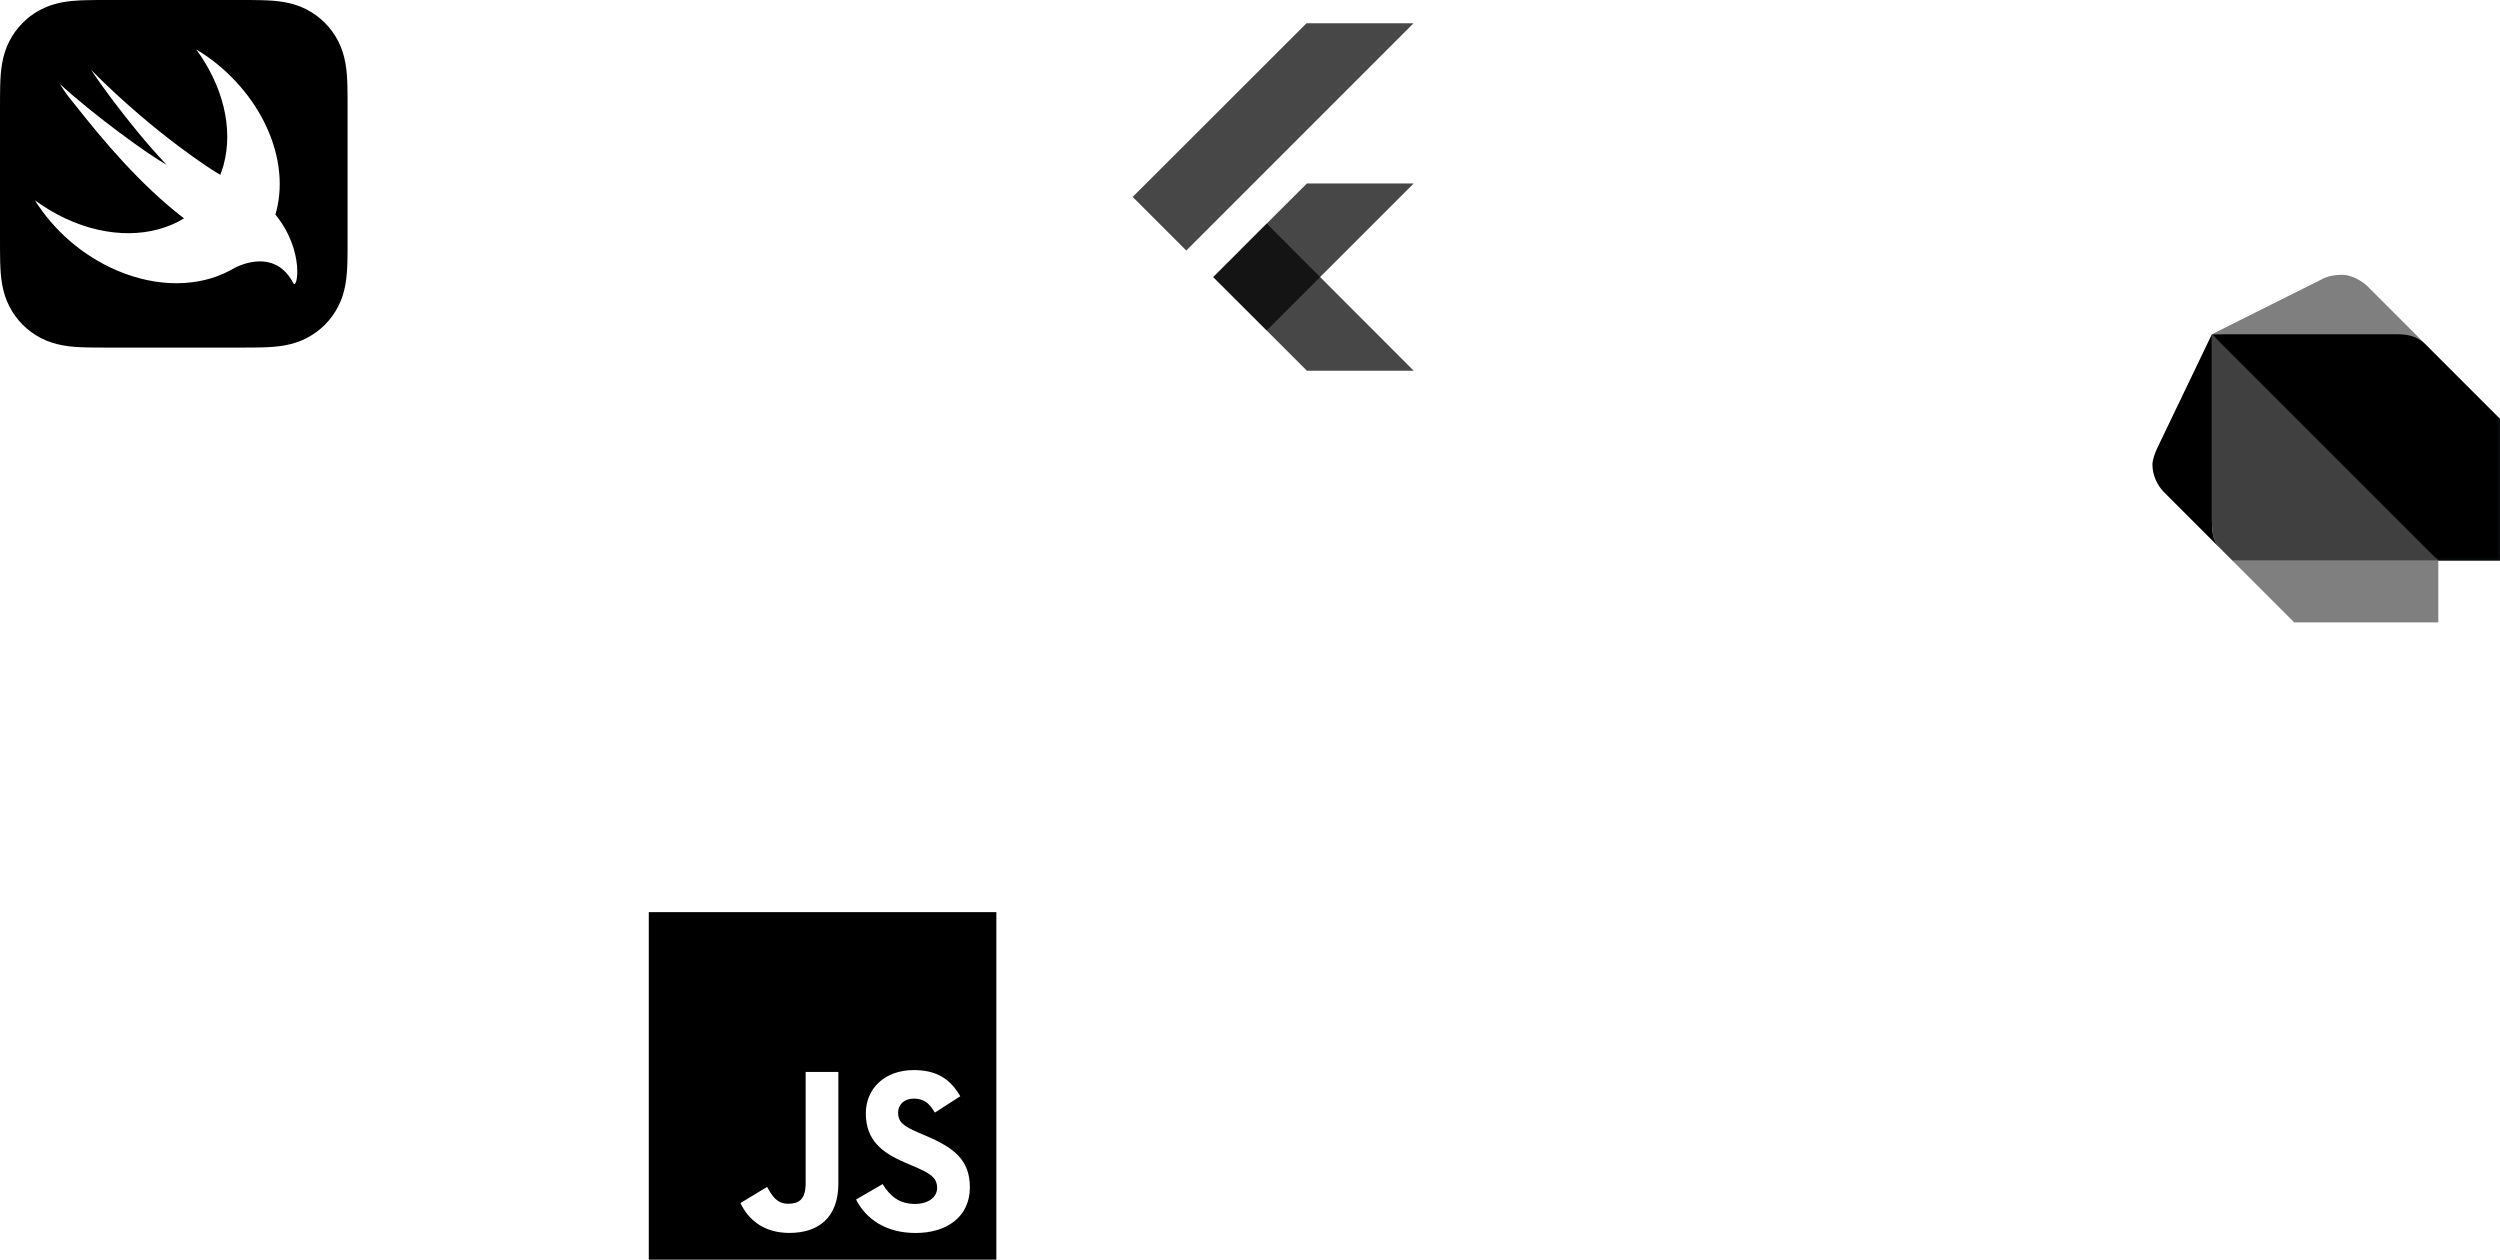 <?xml version="1.0" encoding="UTF-8" standalone="no"?>
<svg
   viewBox="0 0 1438.535 724.84"
   version="1.1"
   id="svg88"
   sodipodi:docname="logo_black4.svg"
   width="1438.535"
   height="724.84"
   inkscape:version="1.1.1 (3bf5ae0d25, 2021-09-20)"
   xmlns:inkscape="http://www.inkscape.org/namespaces/inkscape"
   xmlns:sodipodi="http://sodipodi.sourceforge.net/DTD/sodipodi-0.dtd"
   xmlns:xlink="http://www.w3.org/1999/xlink"
   xmlns="http://www.w3.org/2000/svg"
   xmlns:svg="http://www.w3.org/2000/svg"
   xmlns:bx="https://boxy-svg.com">
  <sodipodi:namedview
     id="namedview90"
     pagecolor="#ffffff"
     bordercolor="#666666"
     borderopacity="1.0"
     inkscape:pageshadow="2"
     inkscape:pageopacity="0.0"
     inkscape:pagecheckerboard="0"
     showgrid="false"
     fit-margin-top="0"
     fit-margin-left="0"
     fit-margin-right="0"
     fit-margin-bottom="0"
     inkscape:zoom="0.22768838"
     inkscape:cx="426.02086"
     inkscape:cy="625.85539"
     inkscape:window-width="1600"
     inkscape:window-height="829"
     inkscape:window-x="-8"
     inkscape:window-y="-8"
     inkscape:window-maximized="1"
     inkscape:current-layer="svg88" />
  <defs
     id="defs7">
    <linearGradient
       id="black">
      <title
         id="title2">Black</title>
      <stop
         style="stop-color: rgb(0, 0, 0);"
         id="stop4" />
    </linearGradient>
    <linearGradient
       inkscape:collect="always"
       xlink:href="#black"
       id="linearGradient907"
       gradientTransform="scale(1.167,0.857)"
       x1="516.736"
       y1="572.167"
       x2="602.266"
       y2="572.167"
       gradientUnits="userSpaceOnUse" />
    <linearGradient
       inkscape:collect="always"
       xlink:href="#black"
       id="linearGradient909"
       gradientTransform="scale(1.168,0.856)"
       x1="516.039"
       y1="549.48"
       x2="601.554"
       y2="549.48"
       gradientUnits="userSpaceOnUse" />
    <linearGradient
       inkscape:collect="always"
       xlink:href="#black"
       id="linearGradient911"
       gradientTransform="scale(1.111,0.9)"
       x1="506.433"
       y1="433.874"
       x2="632.333"
       y2="433.874"
       gradientUnits="userSpaceOnUse" />
    <linearGradient
       inkscape:collect="always"
       xlink:href="#black"
       id="linearGradient913"
       x1="0"
       y1="0"
       x2="500"
       y2="0"
       gradientUnits="userSpaceOnUse" />
    <linearGradient
       inkscape:collect="always"
       xlink:href="#black"
       id="linearGradient915"
       gradientTransform="scale(0.571,1.751)"
       x1="35.012"
       y1="26.277"
       x2="89.279"
       y2="26.277"
       gradientUnits="userSpaceOnUse" />
    <linearGradient
       inkscape:collect="always"
       xlink:href="#black"
       id="linearGradient917"
       gradientTransform="scale(1.741,0.574)"
       x1="26.416"
       y1="34.827"
       x2="80.398"
       y2="34.827"
       gradientUnits="userSpaceOnUse" />
    <linearGradient
       inkscape:collect="always"
       xlink:href="#black"
       id="linearGradient919"
       gradientTransform="scale(1.826,0.548)"
       x1="30.125"
       y1="264.733"
       x2="79.42"
       y2="264.733"
       gradientUnits="userSpaceOnUse" />
    <linearGradient
       inkscape:collect="always"
       xlink:href="#black"
       id="linearGradient921"
       x1="46"
       y1="46"
       x2="145"
       y2="46"
       gradientUnits="userSpaceOnUse" />
    <linearGradient
       inkscape:collect="always"
       xlink:href="#black"
       id="linearGradient923"
       gradientTransform="scale(1.128,0.886)"
       x1="40.775"
       y1="51.895"
       x2="152.462"
       y2="51.895"
       gradientUnits="userSpaceOnUse" />
    <linearGradient
       inkscape:collect="always"
       xlink:href="#black"
       id="linearGradient929"
       gradientTransform="scale(0.521,1.921)"
       x1="524.21"
       y1="151.752"
       x2="554.057"
       y2="151.752"
       gradientUnits="userSpaceOnUse" />
    <linearGradient
       inkscape:collect="always"
       xlink:href="#black"
       id="linearGradient931"
       gradientTransform="scale(0.565,1.77)"
       x1="343.819"
       y1="165.408"
       x2="375.596"
       y2="165.408"
       gradientUnits="userSpaceOnUse" />
    <linearGradient
       inkscape:collect="always"
       xlink:href="#black"
       id="linearGradient933"
       gradientTransform="scale(0.926,1.08)"
       x1="261.971"
       y1="298.224"
       x2="309.795"
       y2="298.224"
       gradientUnits="userSpaceOnUse" />
    <linearGradient
       inkscape:collect="always"
       xlink:href="#black"
       id="linearGradient935"
       gradientTransform="scale(0.925,1.081)"
       x1="211.089"
       y1="246.502"
       x2="262.109"
       y2="246.502"
       gradientUnits="userSpaceOnUse" />
    <linearGradient
       inkscape:collect="always"
       xlink:href="#black"
       id="linearGradient937"
       gradientTransform="scale(0.921,1.086)"
       x1="214.011"
       y1="245.693"
       x2="312.652"
       y2="245.693"
       gradientUnits="userSpaceOnUse" />
    <symbol
       id="flutter-logo">
      <g
         transform="matrix(1.155,0,0,1.155,-649.828,-443.989)"
         id="flutter-logo_transform">
        <title
           id="title9">Flutter</title>
        <polygon
           class="st1"
           points="602.951,517.054 629.551,490.354 702.751,563.654 649.651,563.654 649.551,563.654 "
           style="opacity:0.72;fill:url(#linearGradient907)"
           id="polygon11" />
        <polygon
           class="st1"
           points="629.551,543.554 702.751,470.354 649.551,470.354 602.851,516.954 "
           style="opacity:0.72;fill:url(#linearGradient909);stroke-width:1;stroke-miterlimit:4;stroke-dasharray:none"
           id="polygon13" />
        <polygon
           class="st1"
           points="562.751,477.054 589.451,503.754 702.651,390.554 649.551,390.554 649.451,390.454 "
           style="opacity:0.72;fill:url(#linearGradient911)"
           id="polygon15" />
      </g>
      <title
         id="title4263">Flutter</title>
    </symbol>
    <symbol
       id="dart_logo">
      <g
         transform="matrix(1.316,0,0,1.316,174.516,-26.316)"
         id="dart_logo_transform">
        <path
           d="m 25,115 c -3.08,-3.17 -5,-7.63 -5,-12 0,-2.02 1.14,-5.18 2,-7 L 46,46 v 81 c 0,8.02 1.01,9.99 5,14 z"
           style="fill:url(#linearGradient915)"
           id="path23" />
        <path
           d="M 140,51 114,25 c -2.27,-2.28 -7,-5 -11,-5 -3.44,0 -6.81,0.69 -9,2 L 46,46 Z"
           style="opacity:0.5;fill:url(#linearGradient917)"
           id="path25" />
        <path
           d="M 145,172 H 82 L 55,145 h 90 z"
           style="opacity:0.5;fill:url(#linearGradient919)"
           id="path27" />
        <path
           d="m 46,127 c 0,8.02 1.01,9.99 5,14 l 4,4 h 90 L 101,95 46,46 Z"
           style="opacity:0.75;fill:url(#linearGradient921)"
           id="path29" />
        <path
           d="M 126,46 H 46 l 99,99 h 27 V 83 L 140,51 c -4.49,-4.51 -8.49,-5 -14,-5 z"
           style="fill:url(#linearGradient923)"
           id="path31" />
        <polygon
           opacity="0.2"
           fill="#263238"
           points="145,145 172,145 172,83 171,82 171,144 144,144 "
           id="polygon33" />
      </g>
    </symbol>
    <symbol
       id="symbol4327">
      <polygon
         class="st0"
         points="0,0 500,0 250,250 500,500 0,500 "
         style="fill:url(#linearGradient913)"
         id="polygon20"
         transform="matrix(0.4,0,0,0.4,420.785,6.882)" />
    </symbol>
    <symbol
       id="symbol4383">
      <path
         d="m 840.785,69.443 v 74.877 c 0,2.388 0,4.775 -0.013,7.166 -0.013,2.014 -0.037,4.021 -0.091,6.031 -0.118,4.385 -0.377,8.806 -1.155,13.137 -0.791,4.401 -2.081,8.496 -4.115,12.493 -2,3.927 -4.61,7.52 -7.728,10.631 -3.115,3.118 -6.705,5.732 -10.635,7.728 -3.994,2.034 -8.085,3.324 -12.483,4.115 -4.337,0.778 -8.756,1.037 -13.14,1.155 -2.014,0.054 -4.024,0.077 -6.035,0.091 -2.388,0.017 -4.779,0.013 -7.166,0.013 h -74.877 c -2.391,0 -4.775,0.003 -7.163,-0.013 -2.014,-0.013 -4.028,-0.037 -6.038,-0.091 -4.381,-0.118 -8.806,-0.377 -13.14,-1.155 -4.398,-0.791 -8.49,-2.081 -12.483,-4.115 -3.93,-2 -7.523,-4.61 -10.638,-7.728 -3.115,-3.112 -5.728,-6.705 -7.725,-10.631 -2.034,-3.997 -3.324,-8.092 -4.115,-12.493 -0.778,-4.331 -1.037,-8.752 -1.155,-13.137 -0.054,-2.01 -0.077,-4.021 -0.091,-6.031 -0.017,-2.391 -0.013,-4.779 -0.013,-7.166 V 69.443 c 0,-2.388 -0.003,-4.779 0.013,-7.166 0.013,-2.01 0.037,-4.021 0.091,-6.035 0.118,-4.381 0.377,-8.803 1.155,-13.137 0.791,-4.398 2.081,-8.493 4.115,-12.49 1.997,-3.927 4.61,-7.52 7.725,-10.635 0.781,-0.778 1.589,-1.525 2.425,-2.239 2.509,-2.142 5.267,-3.987 8.213,-5.486 0.997,-0.508 2.004,-0.97 3.017,-1.391 3.041,-1.256 6.169,-2.132 9.466,-2.724 3.25,-0.586 6.553,-0.876 9.847,-1.034 1.101,-0.054 2.199,-0.091 3.293,-0.121 2.01,-0.054 4.024,-0.077 6.035,-0.091 2.388,-0.013 4.775,-0.013 7.166,-0.013 h 74.877 c 2.388,0 4.779,0 7.166,0.013 2.01,0.013 4.021,0.034 6.035,0.091 4.385,0.118 8.803,0.374 13.14,1.155 4.398,0.791 8.49,2.081 12.483,4.115 3.93,1.997 7.523,4.61 10.638,7.725 3.115,3.115 5.725,6.708 7.725,10.635 2.034,3.997 3.327,8.092 4.115,12.49 0.778,4.334 1.037,8.756 1.155,13.137 0.057,2.014 0.077,4.024 0.091,6.035 0.013,2.388 0.013,4.779 0.013,7.166 z M 799.263,130.338 c -0.007,-0.007 -0.01,-0.01 -0.017,-0.017 0.222,-0.754 0.451,-1.502 0.643,-2.273 8.301,-33.072 -11.958,-72.173 -46.239,-92.762 15.023,20.367 21.667,45.037 15.763,66.61 -0.525,1.923 -1.158,3.772 -1.859,5.567 -0.758,-0.498 -1.714,-1.064 -3,-1.775 0,0 -34.099,-21.054 -71.061,-58.299 -0.97,-0.977 19.707,29.557 43.178,54.352 -11.059,-6.206 -41.872,-28.624 -61.38,-46.479 2.398,3.997 5.247,7.843 8.382,11.551 16.289,20.66 37.534,46.148 62.986,65.724 -17.882,10.944 -43.151,11.793 -68.31,0.01 -6.223,-2.916 -12.073,-6.435 -17.488,-10.433 10.648,17.033 27.051,31.732 47.014,40.313 23.805,10.231 47.479,9.537 65.111,0.168 l -0.013,0.02 c 0.081,-0.054 0.185,-0.108 0.266,-0.158 0.724,-0.391 1.445,-0.788 2.145,-1.206 8.473,-4.398 25.206,-8.86 34.187,8.617 2.202,4.277 6.876,-18.387 -10.308,-39.531 z"
         id="path57" />
    </symbol>
    <symbol
       id="nodejs">
      <g
         transform="matrix(1.436,0,0,-1.436,0.209,1901.291)"
         id="nodejs_transform"
         bx:origin="0 1">
        <g
           transform="matrix(1.298,0,0,1.298,355.387,835.494)"
           id="g54">
          <path
             d="m 285.861,348.877 h -0.212 c 0.517,-0.298 0.94,-0.686 1.286,-1.128 L 272.864,321.983 288,296.124 v -0.19 c 0,-1.814 -0.768,-3.489 -2.337,-4.397 h 0.199 c 1.571,0.908 2.538,2.583 2.538,4.397 v 48.546 c 0,1.815 -0.967,3.491 -2.539,4.397 z"
             style="opacity:0.8;fill:url(#linearGradient929);stroke:none"
             id="path70" />
          <path
             d="m 196.736,348.877 c -1.572,-0.906 -2.539,-2.582 -2.539,-4.395 v -48.548 c 0,-1.133 0.378,-2.213 1.044,-3.084 l 16.904,28.918 -15.008,27.341 z"
             style="opacity:0.7;fill:url(#linearGradient931);stroke:none"
             id="path48" />
          <path
             d="m 285.649,348.877 -41.843,24.255 c -0.37,0.214 -0.762,0.373 -1.166,0.485 l 30.224,-51.634 14.071,25.766 c -0.346,0.442 -0.769,0.83 -1.286,1.128 z"
             style="opacity:0.59;fill:url(#linearGradient933);fill-opacity:1;fill-rule:nonzero;stroke:none"
             id="path88" />
          <path
             d="m 195.183,292.751 c 0.398,-0.479 0.878,-0.896 1.428,-1.214 l 42.093,-24.274 c 1.134,-0.654 2.43,-0.828 3.655,-0.537 l -30.214,55.042 z"
             style="fill:url(#linearGradient935);fill-opacity:1;fill-rule:nonzero;stroke:none"
             id="path51" />
          <path
             d="m 240.99,373.802 c -0.771,-0.048 -1.533,-0.272 -2.224,-0.671 l -41.629,-24.022 45.223,-82.385 c 0.473,0.112 0.935,0.286 1.373,0.539 l 41.93,24.274 c 1.569,0.908 2.337,2.583 2.337,4.397 v 0.19 l -45.36,77.493 c -0.455,0.127 -0.924,0.191 -1.392,0.191 -0.086,0 -0.172,-0.002 -0.258,-0.006"
             style="opacity:0.76;fill:url(#linearGradient937);stroke:none"
             id="path-1"
             transform="translate(6e-6)" />
        </g>
      </g>
    </symbol>
    <symbol
       id="symbol4567">
      <path
         d="m 1198.192,32.957 c -8.414,-9.928 -15.663,-20.082 -17.135,-22.166 -0.132,-0.19 -0.413,-0.19 -0.545,0 -1.472,2.084 -8.719,12.238 -17.133,22.166 -72.112,91.868 11.382,153.85 11.382,153.85 l 0.677,0.47 c 0.633,9.59 2.206,23.371 2.206,23.371 h 6.283 c 0,0 1.566,-13.722 2.202,-23.309 l 0.681,-0.532 c 0,0 83.493,-61.982 11.382,-153.85 z m -17.406,152.503 h -10e-4 c 0,0 -3.743,-3.193 -4.753,-4.793 l -0.01,-0.172 4.527,-100.017 c 0.01,-0.181 0.21,-0.286 0.362,-0.188 0.065,0.041 0.105,0.111 0.109,0.188 l 4.527,100.017 -0.01,0.172 c -1.009,1.599 -4.753,4.793 -4.753,4.793 z"
         id="path44" />
    </symbol>
    <symbol
       id="symbol4630">
      <path
         d="m 1485.006,169.285 c -10.887,-0.272 -19.319,0.814 -26.39,3.809 -2.04,0.815 -5.301,0.815 -5.58,3.4 1.096,1.086 1.226,2.853 2.186,4.356 1.628,2.72 4.479,6.387 7.068,8.297 2.857,2.177 5.714,4.346 8.71,6.25 5.301,3.279 11.288,5.175 16.45,8.441 3.002,1.902 5.984,4.348 8.986,6.394 1.491,1.088 2.436,2.859 4.348,3.532 v -0.412 c -0.959,-1.22 -1.226,-2.989 -2.174,-4.357 -1.357,-1.35 -2.72,-2.582 -4.083,-3.936 -3.947,-5.304 -8.85,-9.925 -14.142,-13.734 -4.357,-3.001 -13.884,-7.082 -15.645,-12.1 0,0 -0.142,-0.144 -0.276,-0.278 2.994,-0.276 6.537,-1.366 9.39,-2.191 4.618,-1.221 8.835,-0.945 13.596,-2.165 2.18,-0.548 4.357,-1.233 6.542,-1.902 v -1.233 c -2.462,-2.443 -4.223,-5.713 -6.807,-8.023 -6.932,-5.983 -14.558,-11.828 -22.446,-16.732 -4.223,-2.721 -9.664,-4.481 -14.154,-6.799 -1.625,-0.818 -4.342,-1.22 -5.298,-2.588 -2.45,-2.992 -3.816,-6.931 -5.58,-10.473 -3.941,-7.473 -7.757,-15.768 -11.152,-23.67 -2.447,-5.301 -3.944,-10.602 -6.938,-15.503 -14.017,-23.129 -29.247,-37.132 -52.643,-50.873 -5.034,-2.86 -11.018,-4.083 -17.406,-5.58 -3.406,-0.142 -6.804,-0.407 -10.204,-0.541 -2.18,-0.956 -4.359,-3.543 -6.26,-4.766 -7.757,-4.894 -27.744,-15.503 -33.461,-1.494 -3.674,8.847 5.441,17.549 8.571,22.039 2.311,3.124 5.307,6.667 6.932,10.198 0.953,2.313 1.226,4.766 2.183,7.211 2.174,5.984 4.211,12.651 7.074,18.232 1.491,2.857 3.121,5.853 5.025,8.426 1.099,1.506 2.996,2.177 3.406,4.633 -1.898,2.717 -2.046,6.798 -3.133,10.201 -4.894,15.372 -2.994,34.415 3.947,45.704 2.171,3.4 7.347,10.884 14.285,8.021 6.121,-2.444 4.761,-10.198 6.528,-16.995 0.407,-1.644 0.134,-2.722 0.948,-3.809 v 0.275 c 1.904,3.803 3.813,7.467 5.58,11.288 4.223,6.659 11.562,13.597 17.688,18.218 3.255,2.458 5.842,6.668 9.922,8.169 v -0.411 h -0.267 c -0.82,-1.221 -2.04,-1.769 -3.13,-2.717 -2.447,-2.45 -5.162,-5.444 -7.074,-8.163 -5.711,-7.614 -10.751,-16.053 -15.229,-24.758 -2.183,-4.227 -4.083,-8.847 -5.853,-13.062 -0.814,-1.625 -0.814,-4.08 -2.177,-4.894 -2.046,2.989 -5.031,5.578 -6.525,9.239 -2.587,5.856 -2.857,13.064 -3.816,20.549 -0.541,0.142 -0.267,0 -0.541,0.27 -4.348,-1.088 -5.845,-5.576 -7.481,-9.372 -4.081,-9.671 -4.766,-25.177 -1.224,-36.332 0.948,-2.851 5.04,-11.829 3.4,-14.549 -0.823,-2.595 -3.54,-4.078 -5.034,-6.127 -1.764,-2.584 -3.679,-5.842 -4.891,-8.705 -3.267,-7.615 -4.909,-16.052 -8.434,-23.667 -1.633,-3.543 -4.496,-7.217 -6.801,-10.475 -2.59,-3.674 -5.444,-6.257 -7.487,-10.605 -0.674,-1.5 -1.628,-3.95 -0.543,-5.577 0.267,-1.09 0.82,-1.5 1.909,-1.773 1.758,-1.497 6.798,0.404 8.562,1.221 5.037,2.034 9.254,3.95 13.465,6.801 1.907,1.363 3.947,3.947 6.391,4.633 h 2.863 c 4.351,0.945 9.251,0.264 13.335,1.494 7.205,2.311 13.733,5.711 19.586,9.385 17.813,11.291 32.505,27.346 42.43,46.522 1.636,3.124 2.322,5.984 3.816,9.242 2.857,6.679 6.397,13.48 9.248,20.003 2.854,6.394 5.58,12.918 9.667,18.231 2.034,2.852 10.198,4.348 13.872,5.846 2.715,1.22 6.938,2.31 9.388,3.804 4.624,2.852 9.239,6.121 13.599,9.255 2.171,1.633 8.975,5.029 9.385,7.754"
         id="path28" />
    </symbol>
    <symbol
       id="symbol4697">
      <path
         d="m 1392.12,248.455 c -1.443,0.588 -1.006,2.802 -1.006,4.039 v 10.169 c 0,1.12 -0.366,3.046 0.485,3.925 0.918,0.947 3.481,0.462 4.699,0.462 h 10.169 c 1.279,0 3.178,0.352 4.378,-0.12 1.444,-0.568 1.006,-2.848 1.006,-4.067 v -9.97 c 0,-1.108 0.359,-3.008 -0.347,-3.942 -0.856,-1.132 -3.389,-0.644 -4.638,-0.644 h -10.169 c -1.342,0 -3.321,-0.364 -4.577,0.148 m -49.239,22.732 c -1.282,0.552 -0.819,2.923 -0.819,4.039 v 9.97 c 0,1.078 -0.374,3.043 0.32,3.943 0.852,1.104 3.24,0.644 4.466,0.644 h 10.568 c 1.244,0 3.256,0.378 4.375,-0.235 1.238,-0.678 0.809,-2.775 0.809,-3.952 v -10.169 c 0,-1.048 0.378,-3.049 -0.347,-3.901 -0.83,-0.976 -3.479,-0.485 -4.638,-0.485 h -10.169 c -1.317,0 -3.34,-0.378 -4.564,0.148 m 24.726,0 c -1.352,0.58 -1.019,2.869 -1.019,4.039 v 9.97 c 0,1.183 -0.301,2.958 0.511,3.943 0.903,1.094 3.211,0.644 4.474,0.644 h 10.568 c 1.244,0 3.256,0.378 4.375,-0.235 1.238,-0.678 0.809,-2.775 0.809,-3.952 v -10.169 c 0,-1.048 0.378,-3.049 -0.347,-3.901 -0.83,-0.976 -3.479,-0.485 -4.638,-0.485 h -10.169 c -1.318,0 -3.34,-0.378 -4.564,0.148 m 24.327,0.057 c -1.228,0.692 -0.819,2.812 -0.819,3.982 v 9.97 c 0,1.093 -0.364,3.019 0.347,3.932 0.878,1.127 3.383,0.654 4.638,0.654 h 10.568 c 1.263,0 3.224,0.362 4.365,-0.263 1.232,-0.675 0.819,-2.755 0.819,-3.925 v -10.169 c 0,-1.12 0.366,-3.046 -0.485,-3.925 -0.895,-0.923 -3.315,-0.462 -4.5,-0.462 h -10.568 c -1.203,0 -3.293,-0.399 -4.365,0.205 m 64.784,4.78 c -1.396,2.507 -3.121,4.747 -4.325,7.378 -2.985,6.519 -4.325,14.305 -2.528,21.336 0.648,2.535 1.535,5.907 3.464,7.777 v 0.199 c -11.664,5.548 -25.924,3.589 -38.485,3.589 h -73.978 -26.321 c -3.269,0 -8.094,-0.905 -10.967,0.909 -2.671,1.687 -2.792,4.229 -2.792,7.067 0,4.42 0.265,8.783 0.913,13.161 2.804,18.946 10.981,39.195 29.595,47.485 10.502,4.677 22.123,6.262 33.5,6.76 28.782,1.26 59.971,-6.306 80.551,-27.725 6.985,-7.27 12.879,-15.565 17.503,-24.526 1.753,-3.394 3.362,-6.86 4.867,-10.369 0.628,-1.464 1.089,-3.713 2.128,-4.922 0.694,-0.807 2.281,-0.415 3.226,-0.48 2.833,-0.194 5.615,-0.554 8.375,-1.253 8.935,-2.263 17.212,-9.267 19.342,-18.47 -8.044,-5.961 -17.119,-6.198 -26.72,-4.985 -0.576,-7.246 -5.198,-14.135 -10.568,-18.744 -1.857,-1.593 -4.349,-3.631 -6.78,-4.188 m -137.982,17.695 c -1.504,0.598 -1.2,2.545 -1.2,3.84 v 10.17 c 0,1.199 -0.343,3.132 0.539,4.101 0.882,0.969 3.449,0.485 4.645,0.485 h 10.169 c 1.317,0 3.341,0.378 4.565,-0.148 1.282,-0.552 0.819,-2.923 0.819,-4.039 v -9.97 c 0,-1.078 0.374,-3.043 -0.32,-3.943 -0.873,-1.13 -3.407,-0.644 -4.665,-0.644 h -9.97 c -1.353,0 -3.312,-0.357 -4.582,0.148 m 24.327,0 c -1.459,0.583 -1.001,2.789 -1.001,4.039 v 10.169 c 0,1.048 -0.378,3.049 0.347,3.901 0.83,0.976 3.479,0.485 4.638,0.485 h 10.169 c 1.317,0 3.341,0.378 4.564,-0.148 1.282,-0.552 0.819,-2.923 0.819,-4.039 v -9.97 c 0,-1.078 0.374,-3.043 -0.32,-3.943 -0.873,-1.13 -3.407,-0.644 -4.665,-0.644 h -9.97 c -1.351,0 -3.315,-0.358 -4.582,0.148 m 24.726,0 c -1.52,0.606 -1.2,2.734 -1.2,4.039 v 10.169 c 0,1.149 -0.287,2.962 0.544,3.901 0.859,0.972 3.46,0.485 4.64,0.485 h 10.169 c 1.317,0 3.341,0.378 4.565,-0.148 1.282,-0.552 0.819,-2.923 0.819,-4.039 v -9.97 c 0,-1.078 0.374,-3.043 -0.32,-3.943 -0.873,-1.13 -3.407,-0.644 -4.665,-0.644 h -9.97 c -1.351,0 -3.314,-0.358 -4.582,0.148 m 24.332,0 c -1.443,0.588 -1.006,2.802 -1.006,4.039 v 10.169 c 0,1.12 -0.366,3.046 0.485,3.925 0.918,0.947 3.481,0.462 4.699,0.462 h 10.169 c 1.279,0 3.178,0.352 4.378,-0.12 1.444,-0.568 1.006,-2.848 1.006,-4.067 v -9.97 c 0,-1.108 0.359,-3.008 -0.347,-3.943 -0.856,-1.132 -3.389,-0.644 -4.638,-0.644 h -10.169 c -1.342,0 -3.321,-0.364 -4.577,0.148 m 24.721,0 c -1.459,0.583 -1.001,2.789 -1.001,4.039 v 10.169 c 0,1.048 -0.378,3.049 0.347,3.901 0.83,0.976 3.479,0.485 4.638,0.485 h 10.169 c 1.319,0 3.338,0.377 4.565,-0.148 1.385,-0.592 1.019,-2.845 1.019,-4.039 v -9.97 c 0,-1.183 0.301,-2.958 -0.511,-3.943 -0.925,-1.121 -3.377,-0.644 -4.673,-0.644 h -9.97 c -1.351,0 -3.315,-0.358 -4.582,0.148"
         id="docker" />
    </symbol>
    <symbol
       id="symbol4768">
      <path
         d="m 1101.885,376.3 -14.2,-123.1 93.1,-33.2 93.1,33.2 -14.2,123.1 -78.9,43.7 z m 78.9,-134.2 -58.2,130.5 h 21.7 l 11.7,-29.2 h 49.4 l 11.7,29.2 h 21.7 z m 17,83.3 h -34 l 17,-40.9 z"
         id="angular" />
    </symbol>
    <symbol
       id="symbol4843">
      <path
         d="m 882.848,261.141 c -0.377,-10.836 8.065,-20.828 19.477,-20.828 h 116.935 c 11.412,0 19.854,9.992 19.477,20.828 -0.362,10.409 0.108,23.893 3.502,34.887 3.404,11.028 9.145,17.999 18.547,18.895 v 10.156 c -9.402,0.896 -15.143,7.866 -18.547,18.895 -3.393,10.994 -3.864,24.478 -3.502,34.887 0.377,10.836 -8.065,20.828 -19.477,20.828 H 902.325 c -11.412,0 -19.854,-9.992 -19.477,-20.828 0.362,-10.409 -0.109,-23.893 -3.502,-34.887 -3.404,-11.028 -9.159,-17.999 -18.561,-18.895 v -10.156 c 9.402,-0.896 15.157,-7.866 18.561,-18.895 3.394,-10.994 3.864,-24.478 3.502,-34.887 z m 82.274,101.225 c 18.475,0 29.609,-9.046 29.609,-23.967 0,-11.279 -7.944,-19.444 -19.739,-20.736 v -0.47 c 8.666,-1.41 15.466,-9.457 15.466,-18.445 0,-12.806 -10.11,-21.148 -25.516,-21.148 h -34.664 v 84.766 z m -21.364,-74.016 h 17.934 c 9.749,0 15.286,4.347 15.286,12.218 0,8.4 -6.439,13.1 -18.114,13.1 h -15.105 z m 0,63.266 v -27.903 h 17.813 c 12.758,0 19.378,4.699 19.378,13.863 0,9.164 -6.439,14.039 -18.596,14.039 z"
         id="bootstrap" />
    </symbol>
    <symbol
       id="symbol4922">
      <path
         d="m 660.316,220 h 160.938 c 10.787,0 19.531,8.745 19.531,19.531 v 160.938 c 0,10.787 -8.745,19.531 -19.531,19.531 h -160.938 c -10.787,0 -19.531,-8.745 -19.531,-19.531 V 239.531 C 640.785,228.745 649.529,220 660.316,220 Z m 103.555,159.156 c 0.245,0.205 0.493,0.406 0.742,0.604 v -0.775 z m 0.742,19.359 c 3.164,1.641 7.031,2.852 11.328,3.672 4.297,0.82 8.984,1.211 13.672,1.211 4.688,0 8.984,-0.43 13.281,-1.328 4.297,-0.898 7.812,-2.383 10.938,-4.297 3.164,-2.07 5.859,-4.688 7.422,-8.203 1.562,-3.516 2.773,-7.422 2.773,-12.5 0,-3.555 -0.547,-6.641 -1.602,-9.375 -1.055,-2.734 -2.578,-5.078 -4.688,-7.031 -1.992,-2.07 -4.297,-3.906 -7.031,-5.469 -2.734,-1.562 -5.859,-3.203 -9.375,-4.688 -2.578,-1.055 -4.688,-2.07 -7.031,-3.086 -2.031,-1.016 -3.789,-2.031 -5.078,-3.047 -1.445,-1.055 -2.539,-2.148 -3.32,-3.281 -0.781,-1.172 -1.172,-2.461 -1.172,-3.906 0,-1.328 0.348,-2.539 1.055,-3.633 0.707,-1.094 1.68,-1.992 2.93,-2.773 1.25,-0.781 2.812,-1.367 4.688,-1.797 1.836,-0.43 3.867,-0.625 6.25,-0.625 1.641,0 3.359,0.121 5.078,0.367 1.797,0.246 3.633,0.625 5.469,1.133 1.836,0.508 3.633,1.133 5.469,1.914 1.719,0.781 3.32,1.68 4.688,2.695 v -18.359 c -2.969,-1.133 -6.25,-1.992 -9.766,-2.539 -3.516,-0.547 -7.422,-0.82 -12.109,-0.82 -4.688,0 -8.984,0.508 -13.281,1.484 -4.297,0.977 -7.812,2.539 -10.938,4.688 -3.164,2.109 -5.469,4.688 -7.422,8.203 -1.836,3.281 -2.734,7.031 -2.734,11.719 0,5.859 1.68,10.938 5.078,14.844 3.359,4.297 8.594,7.422 15.234,10.547 2.695,1.094 5.078,2.188 7.422,3.242 2.344,1.055 4.297,2.148 5.859,3.281 1.68,1.133 3.008,2.383 3.906,3.711 0.977,1.328 1.484,2.891 1.484,4.688 0,1.25 -0.305,2.422 -0.898,3.516 -0.594,1.094 -1.523,2.031 -2.773,2.812 -1.25,0.781 -2.773,1.406 -4.688,1.875 -1.836,0.43 -3.906,0.664 -6.641,0.664 -4.297,0 -8.594,-0.742 -12.5,-2.227 -3.997,-1.381 -7.656,-3.404 -10.977,-6.037 z m -32.812,-67.578 h 25 v -16.016 h -69.922 v 16.016 h 25 v 71.484 h 19.922 z"
         id="typescript" />
    </symbol>
    <symbol
       id="symbol5005">
      <path
         d="M 420.785,220 H 620.785 V 420 H 420.785 Z m 119.265,165.386 c 5.526,10.919 16.82,19.25 34.302,19.25 17.879,0 31.192,-9.285 31.192,-26.232 0,-15.72 -9.03,-22.712 -25.024,-29.571 l -4.706,-2.016 c -8.076,-3.498 -11.574,-5.784 -11.574,-11.431 0,-4.569 3.494,-8.067 9.008,-8.067 5.405,0 8.887,2.28 12.114,8.067 l 14.658,-9.412 c -6.2,-10.906 -14.804,-15.072 -26.773,-15.072 -16.811,0 -27.568,10.747 -27.568,24.865 0,15.326 9.024,22.576 22.607,28.362 l 4.706,2.019 c 8.585,3.755 13.704,6.041 13.704,12.496 0,5.386 -4.983,9.285 -12.782,9.285 -9.285,0 -14.534,-4.843 -18.569,-11.431 z m -66.521,2.021 c 4.439,9.394 13.167,17.194 28.238,17.194 16.68,0 28.108,-8.871 28.108,-28.362 v -64.261 h -18.824 v 64.006 c 0,9.409 -3.901,11.828 -10.086,11.828 -6.467,0 -9.157,-4.436 -12.114,-9.682 z"
         id="javascript" />
    </symbol>
    <symbol
       id="symbol5130">
      <path
         id="css"
         d="m 263.331,220 h 21.484 v 8.984 h -12.5 v 8.984 h 12.5 v 8.984 h -21.484 z m 25.781,0 h 21.484 v 7.812 h -12.5 v 1.562 h 12.5 v 17.969 h -21.484 v -8.203 h 12.5 v -1.562 h -12.5 z m 25.781,0 h 21.484 v 7.812 h -12.5 v 1.562 h 12.5 v 17.969 h -21.484 v -8.203 h 12.5 v -1.562 h -12.5 z m 56.784,39.305 -12.909,144.609 -58.025,16.086 -57.865,-16.064 -12.895,-144.632 z m -49.065,83.206 -2.059,23.005 -19.784,5.34 v 0.002 l -0.016,0.004 -19.755,-5.334 -1.263,-14.147 h -17.807 l 2.485,27.852 36.336,10.087 0.082,-0.023 v -0.003 l 36.304,-10.061 0.267,-2.997 4.168,-46.7 0.433,-4.763 3.202,-35.903 h -88.854 l 1.613,17.739 h 67.801 l -1.614,18.164 h -64.605 l 1.59,17.738 z" />
    </symbol>
    <symbol
       id="symbol5221">
      <path
         d="M 22.88,403.936 9.985,259.305 H 151.678 L 138.769,403.914 80.744,420 Z m 79.733,-61.426 -2.059,23.005 -19.784,5.34 v 0.002 l -0.016,0.004 L 60.998,365.528 59.735,351.38 h -17.807 l 2.485,27.852 36.336,10.087 0.082,-0.023 v -0.003 l 36.304,-10.061 0.267,-2.997 4.168,-46.7 0.433,-4.763 H 57.359 l -1.621,-18.164 h 67.879 l 0.356,-3.987 0.808,-8.993 0.424,-4.759 H 36.352 l 0.425,4.759 4.36,48.882 z M 32.182,220 v 8.906 h 8.246 v -8.906 h 9.015 v 26.97 h -9.014 v -9.031 h -8.246 v 9.031 h -9.014 v -26.97 z m 21.179,8.944 v -8.944 h 24.891 v 8.944 h -7.939 v 18.027 h -9.015 v -18.027 z m 28.841,-8.944 h 9.4 l 5.782,9.477 5.776,-9.477 h 9.403 v 26.97 h -8.977 v -13.368 l -6.202,9.589 h -0.155 l -6.206,-9.589 v 13.368 h -8.82 z m 34.847,0 h 9.017 v 18.055 h 12.677 v 8.915 h -21.694 z"
         id="html" />
    </symbol>
  </defs>
  <use
     xlink:href="#symbol5005"
     id="use5629"
     x="0"
     y="0"
     width="100%"
     height="100%"
     transform="translate(-47.467,304.84)" />
  <use
     xlink:href="#flutter-logo"
     id="use5717"
     x="0"
     y="0"
     width="100%"
     height="100%"
     transform="translate(651.612,6.295)" />
  <use
     xlink:href="#dart_logo"
     id="use5801"
     x="0"
     y="0"
     width="100%"
     height="100%"
     transform="translate(1037.704,158.111)" />
  <use
     xlink:href="#symbol4383"
     id="use5926"
     x="0"
     y="0"
     width="100%"
     height="100%"
     transform="translate(-640.784,-6.881)" />
</svg>
